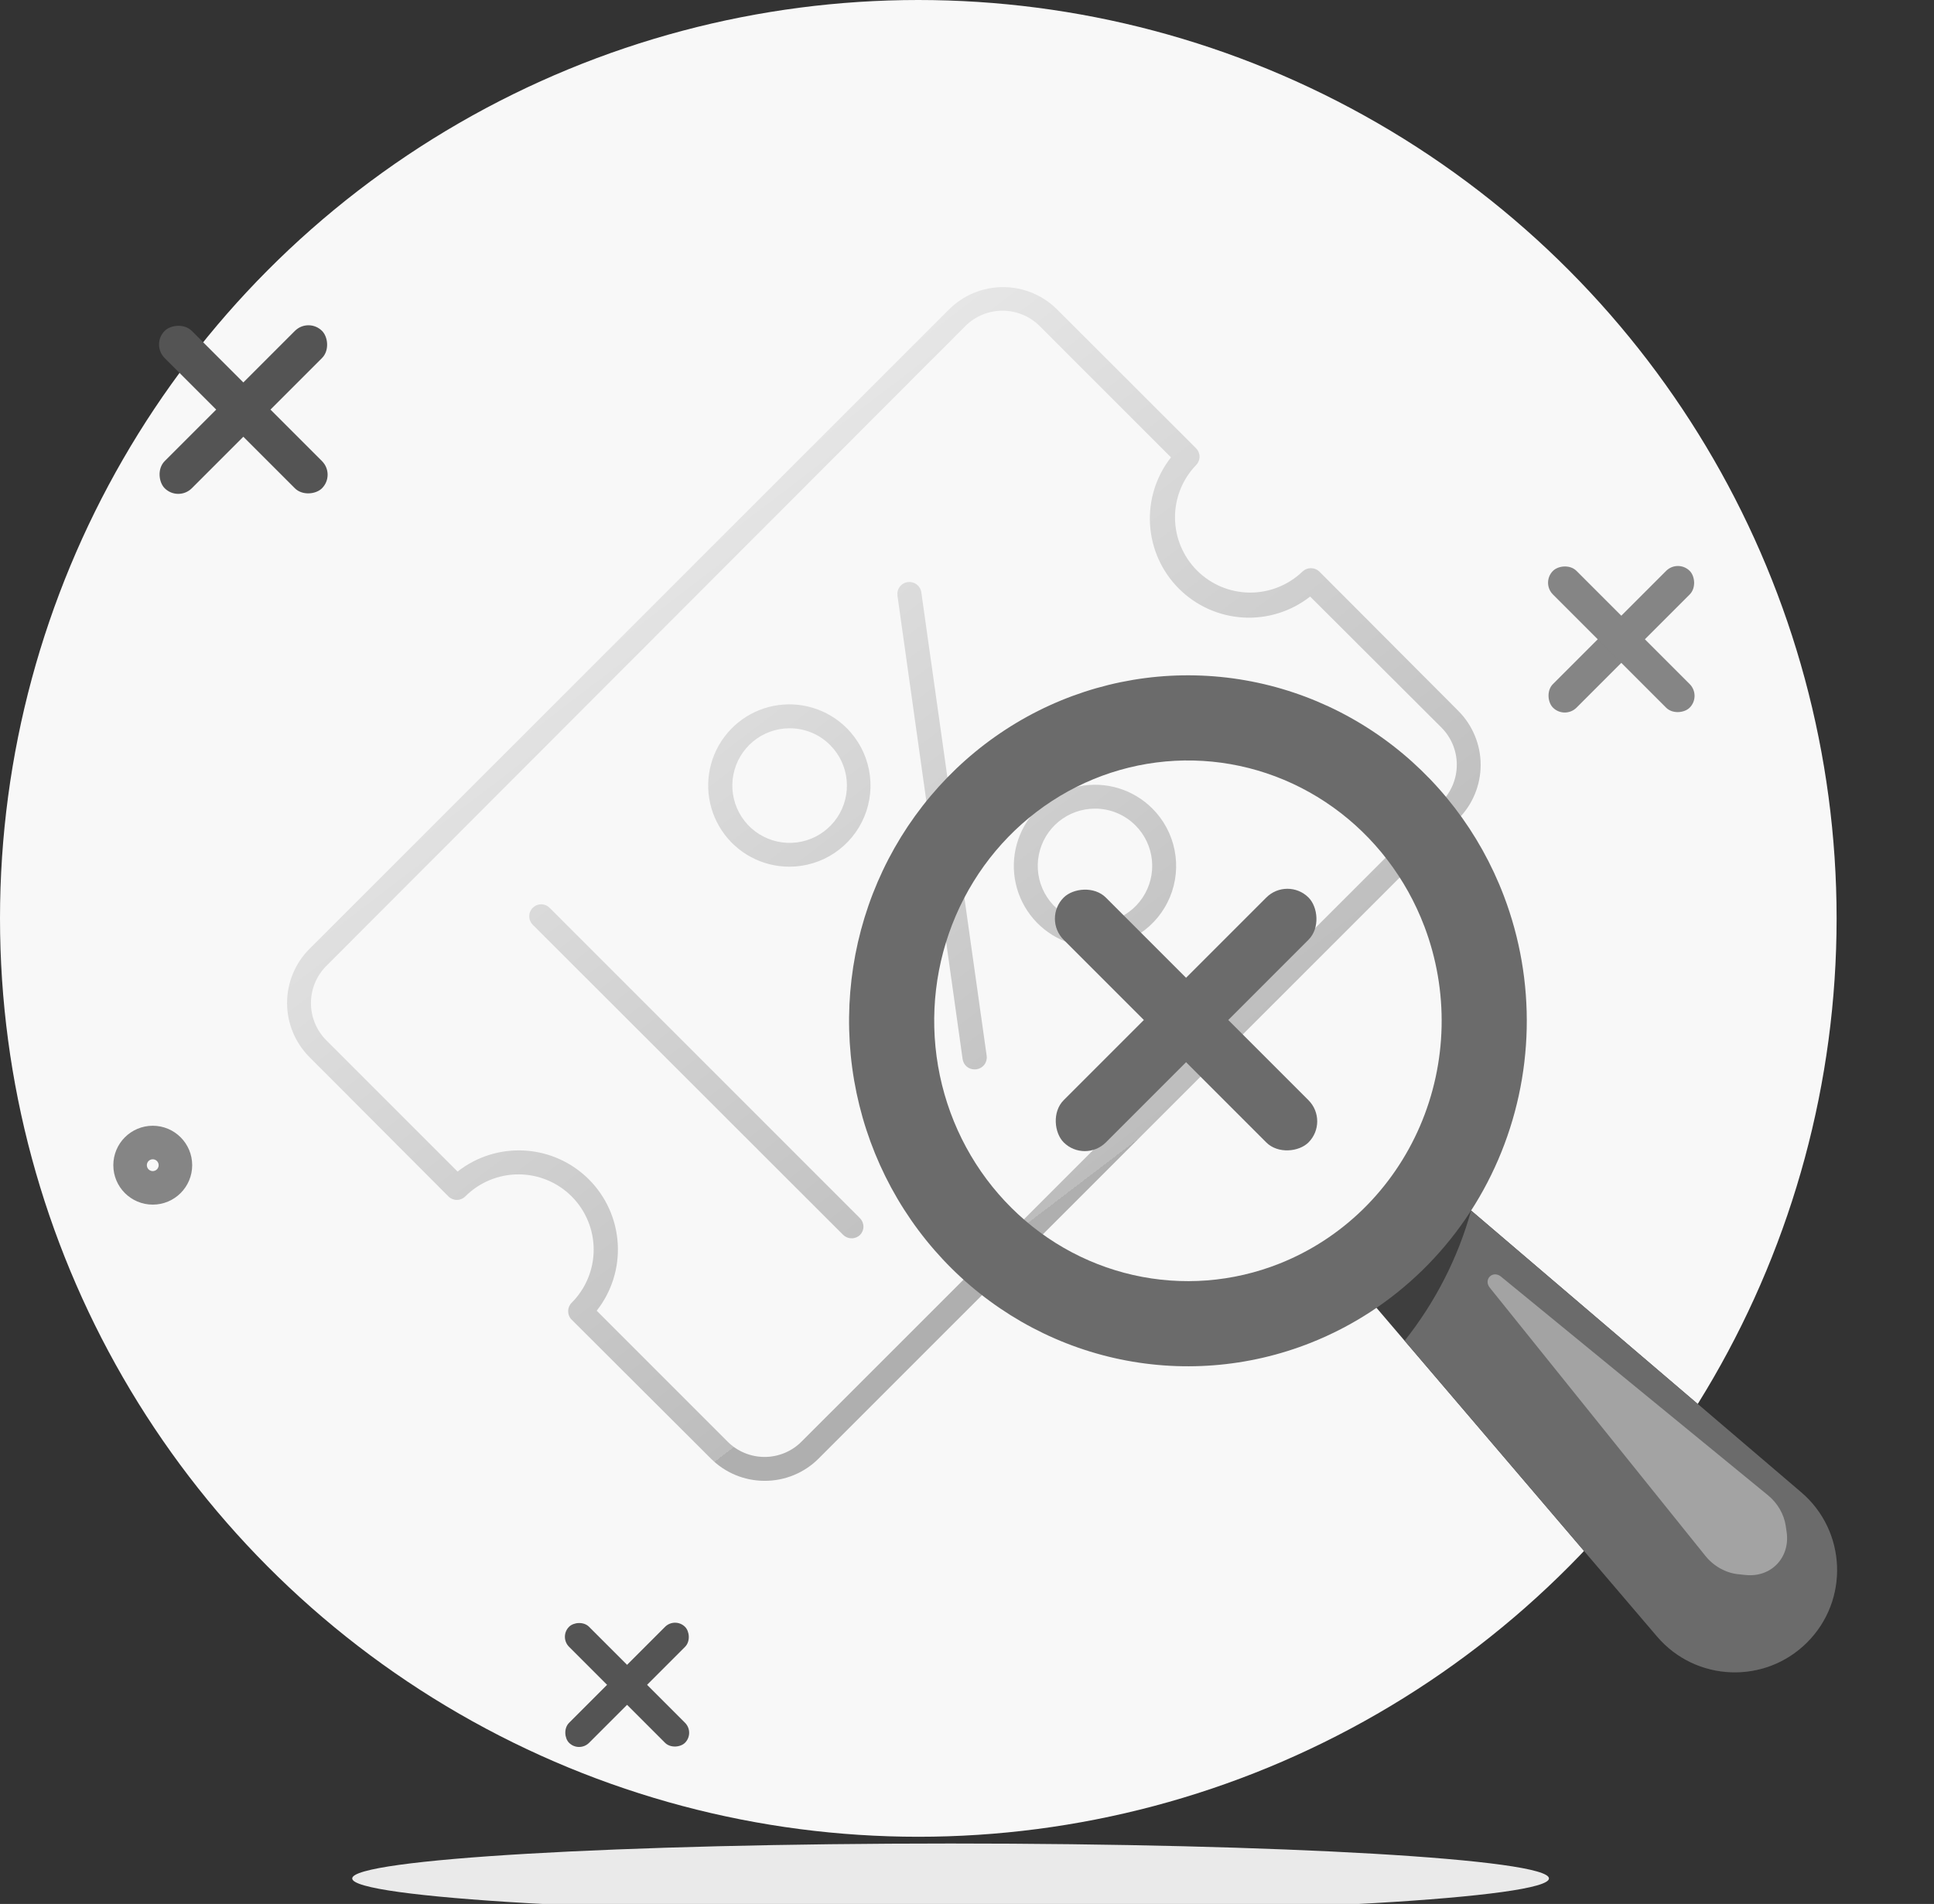 <svg width="128" height="126" viewBox="0 0 128 126" fill="none" xmlns="http://www.w3.org/2000/svg">
<rect x="0" y="0" width="128" height="126" fill="#333333" stroke="none"/>
<circle cx="60.777" cy="60.777" r="60.777" fill="#F8F8F8"/>
<path d="M50.596 97.998C49.935 97.997 49.281 97.866 48.671 97.612C48.061 97.358 47.507 96.985 47.041 96.517L37.834 87.333C37.76 87.26 37.702 87.172 37.662 87.076C37.623 86.981 37.602 86.878 37.602 86.774C37.602 86.67 37.623 86.567 37.662 86.472C37.702 86.376 37.76 86.288 37.834 86.215C38.767 85.282 39.292 84.016 39.292 82.696C39.292 81.376 38.767 80.11 37.834 79.176C37.372 78.714 36.823 78.347 36.219 78.097C35.615 77.847 34.968 77.718 34.314 77.718C32.994 77.718 31.728 78.243 30.795 79.176C30.722 79.25 30.634 79.308 30.539 79.348C30.443 79.387 30.34 79.408 30.236 79.408C30.132 79.408 30.029 79.387 29.933 79.348C29.838 79.308 29.75 79.25 29.677 79.176L20.478 69.953C19.531 69.003 19 67.717 19 66.376C19 65.035 19.531 63.749 20.478 62.8L62.81 20.479C63.759 19.532 65.045 19 66.386 19C67.728 19 69.014 19.532 69.963 20.479L79.159 29.663C79.232 29.736 79.29 29.823 79.33 29.919C79.37 30.015 79.391 30.118 79.391 30.222C79.391 30.326 79.37 30.428 79.33 30.524C79.29 30.62 79.232 30.707 79.159 30.781C78.254 31.721 77.754 32.978 77.766 34.283C77.779 35.587 78.303 36.835 79.225 37.757C80.148 38.68 81.395 39.203 82.7 39.216C84.004 39.228 85.262 38.728 86.202 37.824C86.353 37.681 86.553 37.601 86.76 37.601C86.968 37.601 87.168 37.681 87.32 37.824L96.515 47.043C97.463 47.992 97.996 49.278 97.996 50.62C97.996 51.961 97.463 53.248 96.515 54.196L54.187 96.517C53.717 96.99 53.157 97.364 52.541 97.618C51.924 97.873 51.263 98.002 50.596 97.998ZM39.477 86.725L48.167 95.415C48.813 96.056 49.686 96.416 50.596 96.418C51.053 96.419 51.505 96.329 51.927 96.154C52.349 95.98 52.731 95.723 53.053 95.399L95.401 53.067C96.052 52.414 96.417 51.529 96.417 50.608C96.417 49.686 96.052 48.802 95.401 48.149L86.711 39.479C85.449 40.468 83.869 40.961 82.268 40.865C80.667 40.768 79.157 40.089 78.023 38.955C76.889 37.821 76.21 36.311 76.114 34.711C76.017 33.11 76.51 31.529 77.5 30.267L68.81 21.577C68.157 20.927 67.273 20.561 66.351 20.561C65.429 20.561 64.545 20.927 63.892 21.577L21.595 63.925C20.945 64.578 20.58 65.462 20.58 66.384C20.58 67.306 20.945 68.19 21.595 68.843L30.285 77.533C31.546 76.541 33.127 76.046 34.729 76.142C36.33 76.237 37.841 76.916 38.975 78.05C40.11 79.185 40.789 80.696 40.884 82.297C40.98 83.899 40.485 85.479 39.493 86.74L39.477 86.725ZM56.916 81.732C57.063 81.584 57.146 81.384 57.146 81.175C57.146 80.966 57.063 80.766 56.916 80.618L36.376 60.078C36.303 60.005 36.216 59.946 36.12 59.907C36.024 59.867 35.921 59.846 35.817 59.846C35.714 59.846 35.611 59.867 35.515 59.907C35.419 59.946 35.332 60.005 35.258 60.078C35.185 60.151 35.127 60.239 35.087 60.334C35.047 60.43 35.027 60.533 35.027 60.637C35.027 60.741 35.047 60.843 35.087 60.939C35.127 61.035 35.185 61.122 35.258 61.196L55.798 81.716C55.946 81.864 56.146 81.948 56.355 81.949C56.564 81.954 56.765 81.875 56.916 81.732ZM64.631 70.763C64.838 70.733 65.025 70.623 65.151 70.455C65.277 70.288 65.332 70.077 65.302 69.87L60.977 39.202C60.963 39.098 60.928 38.998 60.875 38.908C60.822 38.818 60.752 38.739 60.669 38.675C60.585 38.612 60.49 38.566 60.389 38.539C60.288 38.513 60.182 38.507 60.078 38.521C59.869 38.55 59.679 38.66 59.551 38.829C59.488 38.913 59.442 39.008 59.416 39.109C59.389 39.21 59.383 39.316 59.397 39.419L63.71 70.091C63.737 70.281 63.832 70.455 63.977 70.58C64.123 70.705 64.309 70.772 64.5 70.771L64.631 70.763ZM72.468 62.677C71.584 62.677 70.714 62.458 69.935 62.041C69.156 61.624 68.492 61.022 68.002 60.287C67.511 59.552 67.21 58.708 67.124 57.829C67.038 56.949 67.17 56.062 67.508 55.246C67.847 54.43 68.381 53.71 69.065 53.15C69.748 52.59 70.559 52.207 71.425 52.036C72.292 51.864 73.188 51.908 74.033 52.165C74.878 52.422 75.647 52.884 76.271 53.509C77.022 54.261 77.533 55.218 77.739 56.259C77.946 57.301 77.839 58.381 77.433 59.362C77.026 60.343 76.338 61.182 75.455 61.772C74.572 62.362 73.534 62.677 72.471 62.677H72.468ZM72.468 53.513C71.591 53.514 70.742 53.818 70.065 54.374C69.388 54.931 68.925 55.705 68.755 56.564C68.584 57.424 68.717 58.316 69.13 59.088C69.544 59.861 70.212 60.466 71.022 60.801C71.832 61.136 72.732 61.18 73.571 60.926C74.409 60.671 75.134 60.134 75.62 59.405C76.107 58.677 76.326 57.802 76.24 56.93C76.154 56.058 75.769 55.243 75.15 54.623C74.796 54.269 74.375 53.988 73.912 53.797C73.449 53.607 72.953 53.51 72.452 53.513H72.468ZM52.243 57.356C51.36 57.357 50.49 57.139 49.71 56.722C48.931 56.306 48.267 55.704 47.776 54.969C47.285 54.234 46.983 53.39 46.896 52.51C46.809 51.631 46.941 50.744 47.279 49.928C47.618 49.111 48.152 48.391 48.836 47.831C49.519 47.27 50.33 46.887 51.197 46.715C52.063 46.543 52.959 46.588 53.804 46.845C54.65 47.102 55.419 47.563 56.043 48.188C56.794 48.94 57.305 49.897 57.511 50.939C57.718 51.98 57.611 53.06 57.205 54.041C56.798 55.022 56.11 55.861 55.227 56.451C54.344 57.041 53.306 57.356 52.243 57.356ZM52.243 48.196C51.367 48.2 50.519 48.508 49.843 49.067C49.168 49.626 48.707 50.401 48.539 51.261C48.371 52.122 48.506 53.014 48.922 53.786C49.337 54.557 50.007 55.162 50.818 55.495C51.629 55.829 52.53 55.871 53.368 55.615C54.206 55.359 54.93 54.82 55.416 54.091C55.902 53.361 56.121 52.486 56.034 51.614C55.947 50.741 55.561 49.926 54.941 49.306C54.588 48.951 54.167 48.67 53.704 48.479C53.241 48.289 52.744 48.193 52.243 48.196Z" fill="url(#paint0_linear_5352_18054)"/>
<rect width="14.729" height="2.54" rx="1.27" transform="matrix(-0.707 0.707 0.707 0.707 20.415 21)" fill="#545454"/>
<rect width="14.729" height="2.54" rx="1.27" transform="matrix(0.707 0.707 0.707 -0.707 10 22.797)" fill="#545454"/>
<circle cx="10.11" cy="77.11" r="1.11" stroke="#858585" stroke-width="3"/>
<path d="M62.914 126.624C84.787 126.624 102.517 125.589 102.517 124.312C102.517 123.035 84.787 122 62.914 122C41.042 122 23.311 123.035 23.311 124.312C23.311 125.589 41.042 126.624 62.914 126.624Z" fill="#EAEAEA"/>
<path d="M88.74 83.781L94.691 77.83L119.211 98.759C122.215 101.322 122.395 105.901 119.603 108.693C116.811 111.485 112.232 111.304 109.669 108.301L88.74 83.781Z" fill="#3E3E3E"/>
<path d="M92.965 88.728L109.669 108.299C112.232 111.302 116.811 111.482 119.603 108.69C122.395 105.899 122.215 101.319 119.211 98.756L97.364 80.109C96.485 83.279 94.972 86.197 92.965 88.728Z" fill="#6B6B6B"/>
<path fill-rule="evenodd" clip-rule="evenodd" d="M69.626 53.006C66.826 54.828 64.608 57.465 63.262 60.59C61.916 63.716 61.505 67.183 62.085 70.552C62.665 73.92 64.208 77.029 66.509 79.488C68.809 81.946 71.764 83.644 74.995 84.377C78.225 85.11 81.596 84.849 84.683 83.622L84.683 83.622C86.734 82.808 88.612 81.587 90.209 80.026C91.805 78.465 93.088 76.594 93.982 74.519C94.876 72.444 95.362 70.207 95.411 67.937C95.46 65.666 95.07 63.409 94.267 61.295L94.266 61.295C93.056 58.111 90.953 55.375 88.233 53.427C85.514 51.479 82.297 50.404 78.991 50.33C75.684 50.255 72.426 51.184 69.626 53.006ZM58.087 58.361C59.867 54.23 62.81 50.72 66.553 48.284C70.297 45.847 74.67 44.596 79.118 44.697C83.567 44.797 87.88 46.244 91.514 48.846C95.146 51.448 97.934 55.086 99.533 59.293C100.595 62.086 101.108 65.065 101.044 68.058C100.979 71.052 100.338 74.004 99.156 76.748C97.974 79.493 96.273 81.976 94.148 84.054C92.022 86.133 89.513 87.767 86.763 88.859C82.62 90.504 78.09 90.857 73.748 89.872C69.406 88.886 65.457 86.609 62.395 83.338C59.334 80.067 57.297 75.949 56.532 71.508C55.768 67.067 56.308 62.493 58.087 58.361Z" fill="#6B6B6B"/>
<path d="M117.011 98.953L99.345 84.486C98.797 84.038 98.159 84.668 98.603 85.22L112.868 102.963C113.419 103.648 114.214 104.093 115.041 104.179L115.531 104.23C117.223 104.407 118.496 103.07 118.246 101.379L118.188 100.985C118.074 100.209 117.648 99.474 117.011 98.953Z" fill="#A3A3A3"/>
<rect width="22.919" height="3.951" rx="1.976" transform="matrix(-0.707 0.707 0.707 0.707 85.206 58)" fill="#6B6B6B"/>
<rect width="22.919" height="3.951" rx="1.976" transform="matrix(0.707 0.707 0.707 -0.707 69 60.797)" fill="#6B6B6B"/>
<rect width="12.8" height="2.207" rx="1.103" transform="matrix(-0.707 0.707 0.707 0.707 111.051 37)" fill="#858585"/>
<rect width="12.8" height="2.207" rx="1.103" transform="matrix(0.707 0.707 0.707 -0.707 102 38.562)" fill="#858585"/>
<rect width="10.856" height="1.872" rx="0.936" transform="matrix(-0.707 0.707 0.707 0.707 44.677 107)" fill="#545454"/>
<rect width="10.856" height="1.872" rx="0.936" transform="matrix(0.707 0.707 0.707 -0.707 37 108.32)" fill="#545454"/>
<defs>
<linearGradient id="paint0_linear_5352_18054" x1="30.5" y1="16.5" x2="75.351" y2="75.349" gradientUnits="userSpaceOnUse">
<stop stop-color="#F8F8F8"/>
<stop offset="1" stop-color="#BDBDBD"/>
<stop offset="1" stop-color="#AFAFAF"/>
</linearGradient>
</defs>
</svg>
